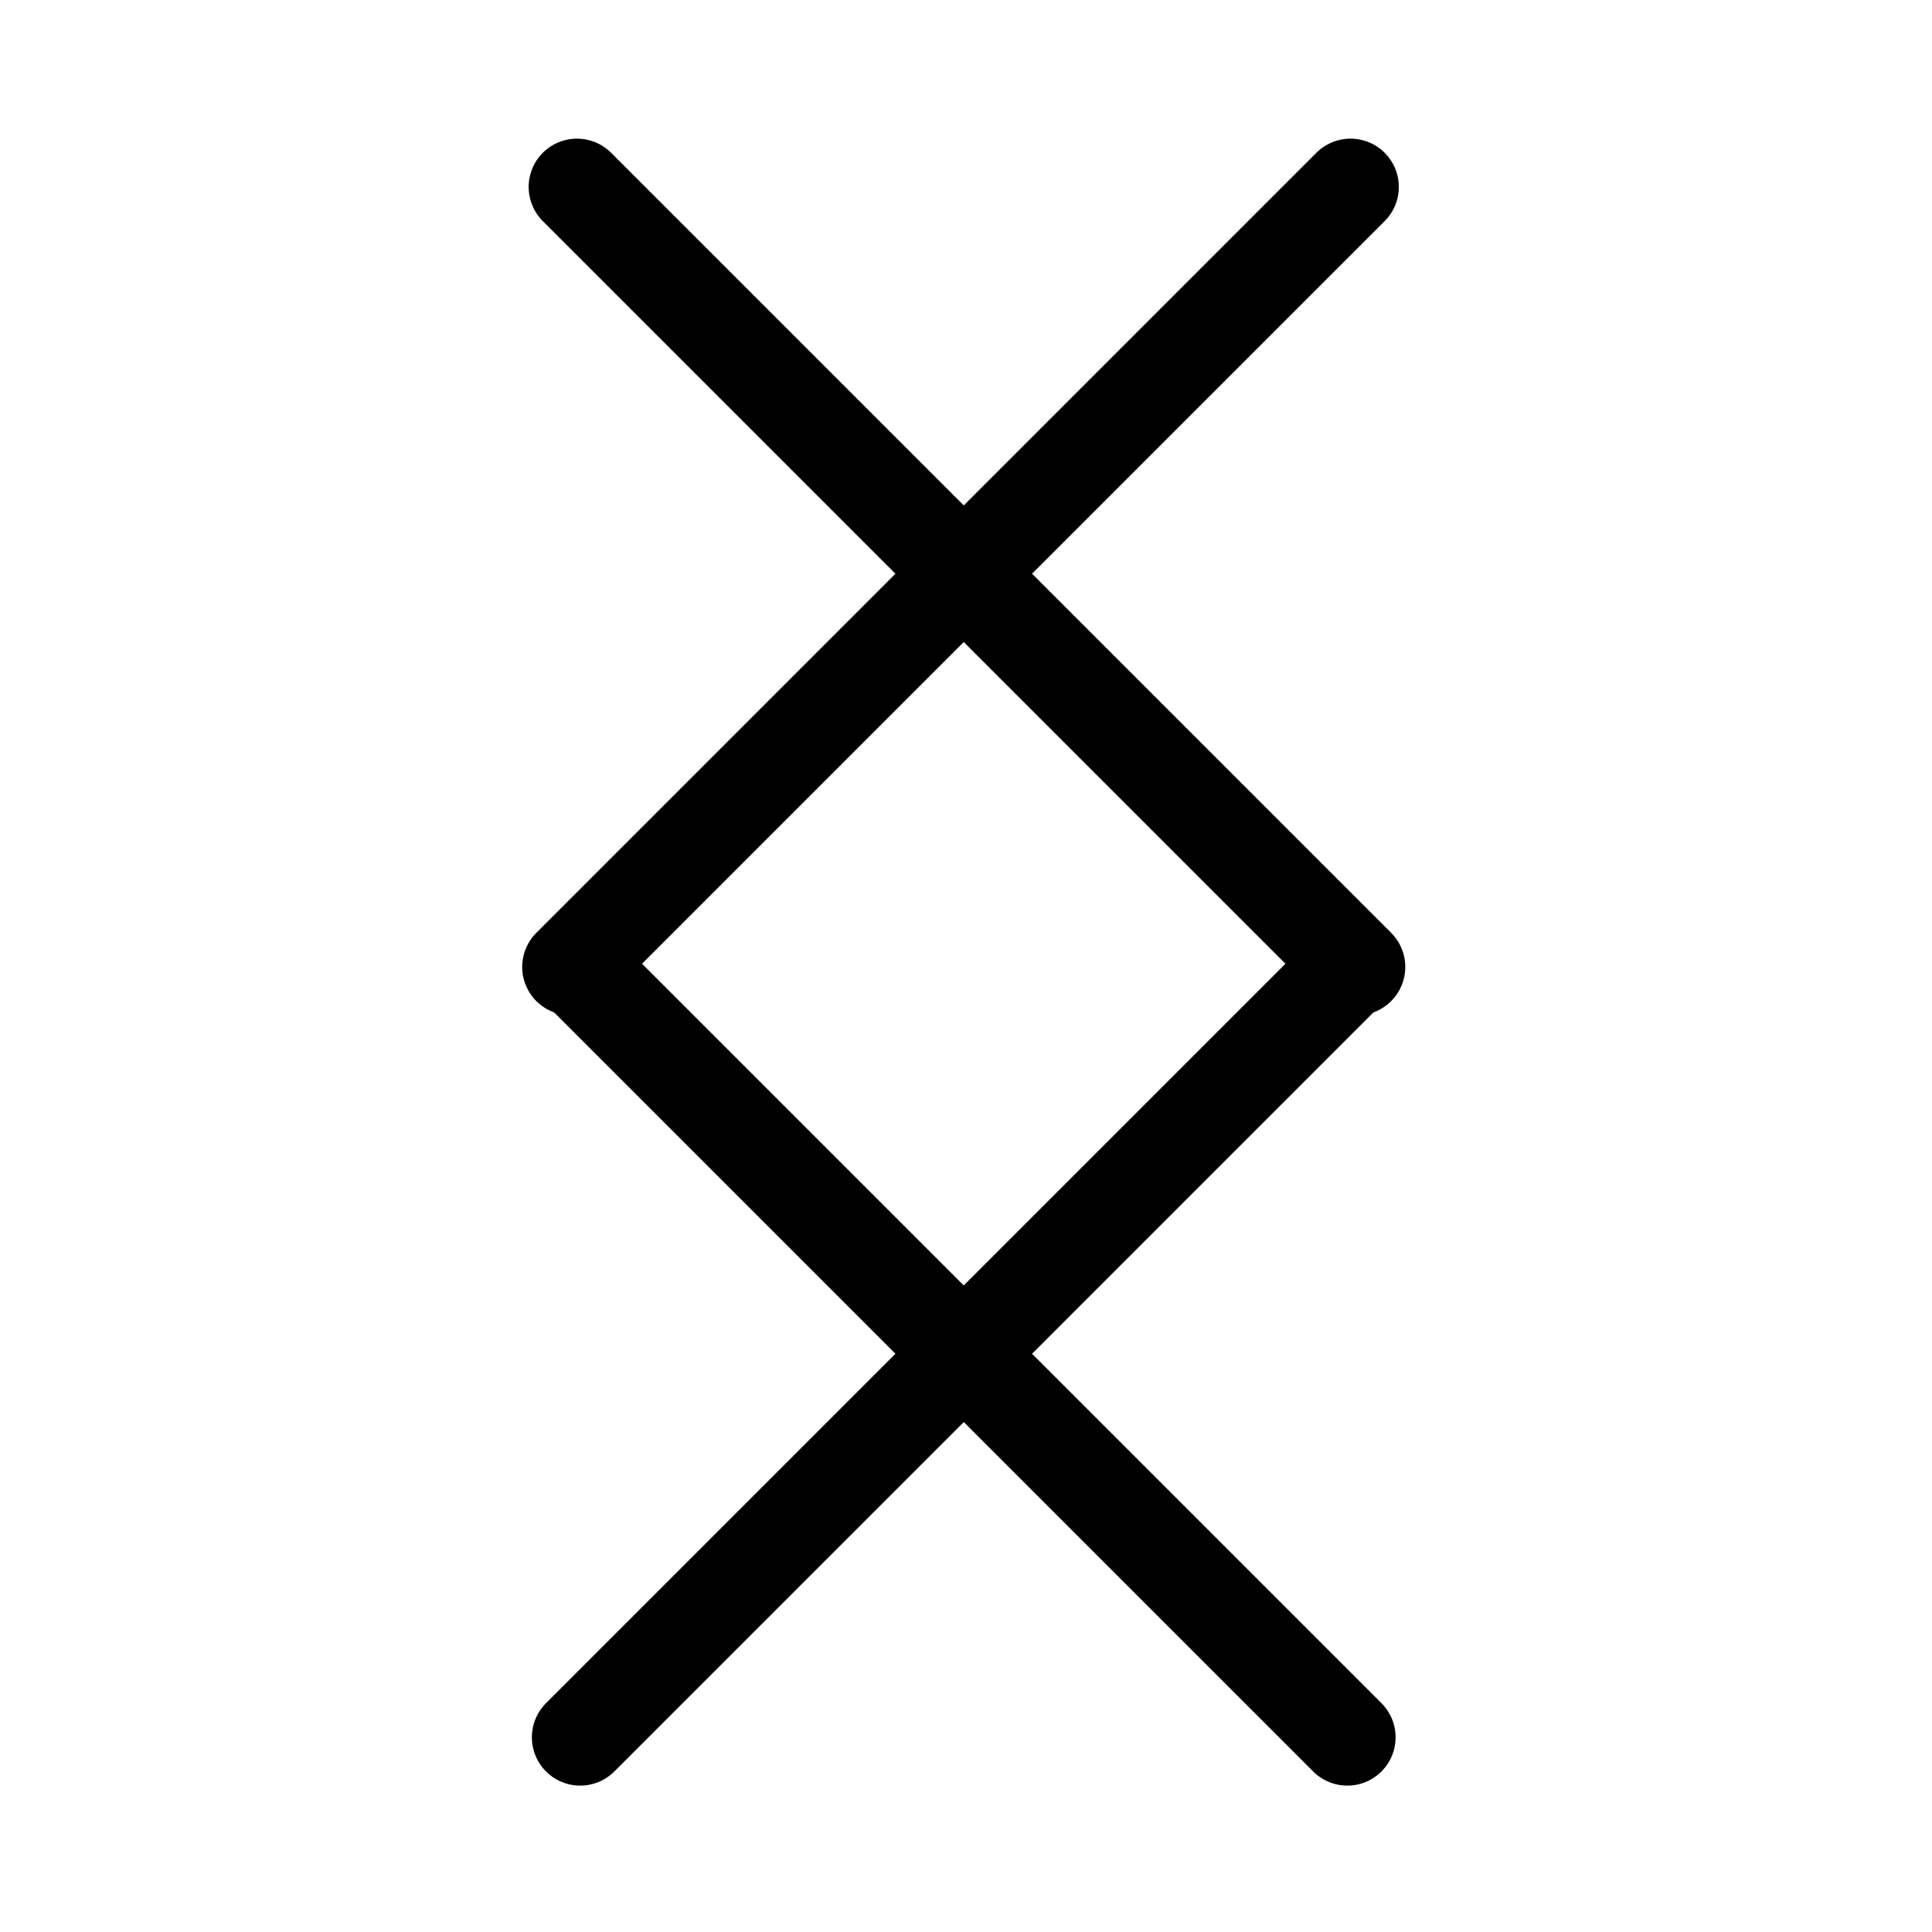 <?xml version="1.0" encoding="UTF-8" standalone="no"?>
<!DOCTYPE svg PUBLIC "-//W3C//DTD SVG 1.1//EN" "http://www.w3.org/Graphics/SVG/1.1/DTD/svg11.dtd">
<svg width="1000.00" height="1000.00" viewBox="0.00 0.00 1000.00 1000.00" xmlns="http://www.w3.org/2000/svg" xmlns:xlink="http://www.w3.org/1999/xlink">
<g stroke-linecap="round" id="Layer_2">
<path d="M300.30,899.23 L696.53,503.00" fill="none" stroke="rgb(0, 0, 0)" stroke-width="50.00" stroke-opacity="1.00" stroke-linejoin="round"/>
<path d="M697.36,899.23 L301.13,503.00" fill="none" stroke="rgb(0, 0, 0)" stroke-width="50.00" stroke-opacity="1.00" stroke-linejoin="round"/>
<path d="M295.29,500.50 L699.03,96.76" fill="none" stroke="rgb(0, 0, 0)" stroke-width="50.00" stroke-opacity="1.00" stroke-linejoin="round"/>
<path d="M702.37,500.50 L298.63,96.76" fill="none" stroke="rgb(0, 0, 0)" stroke-width="50.00" stroke-opacity="1.00" stroke-linejoin="round"/>
</g>
</svg>
